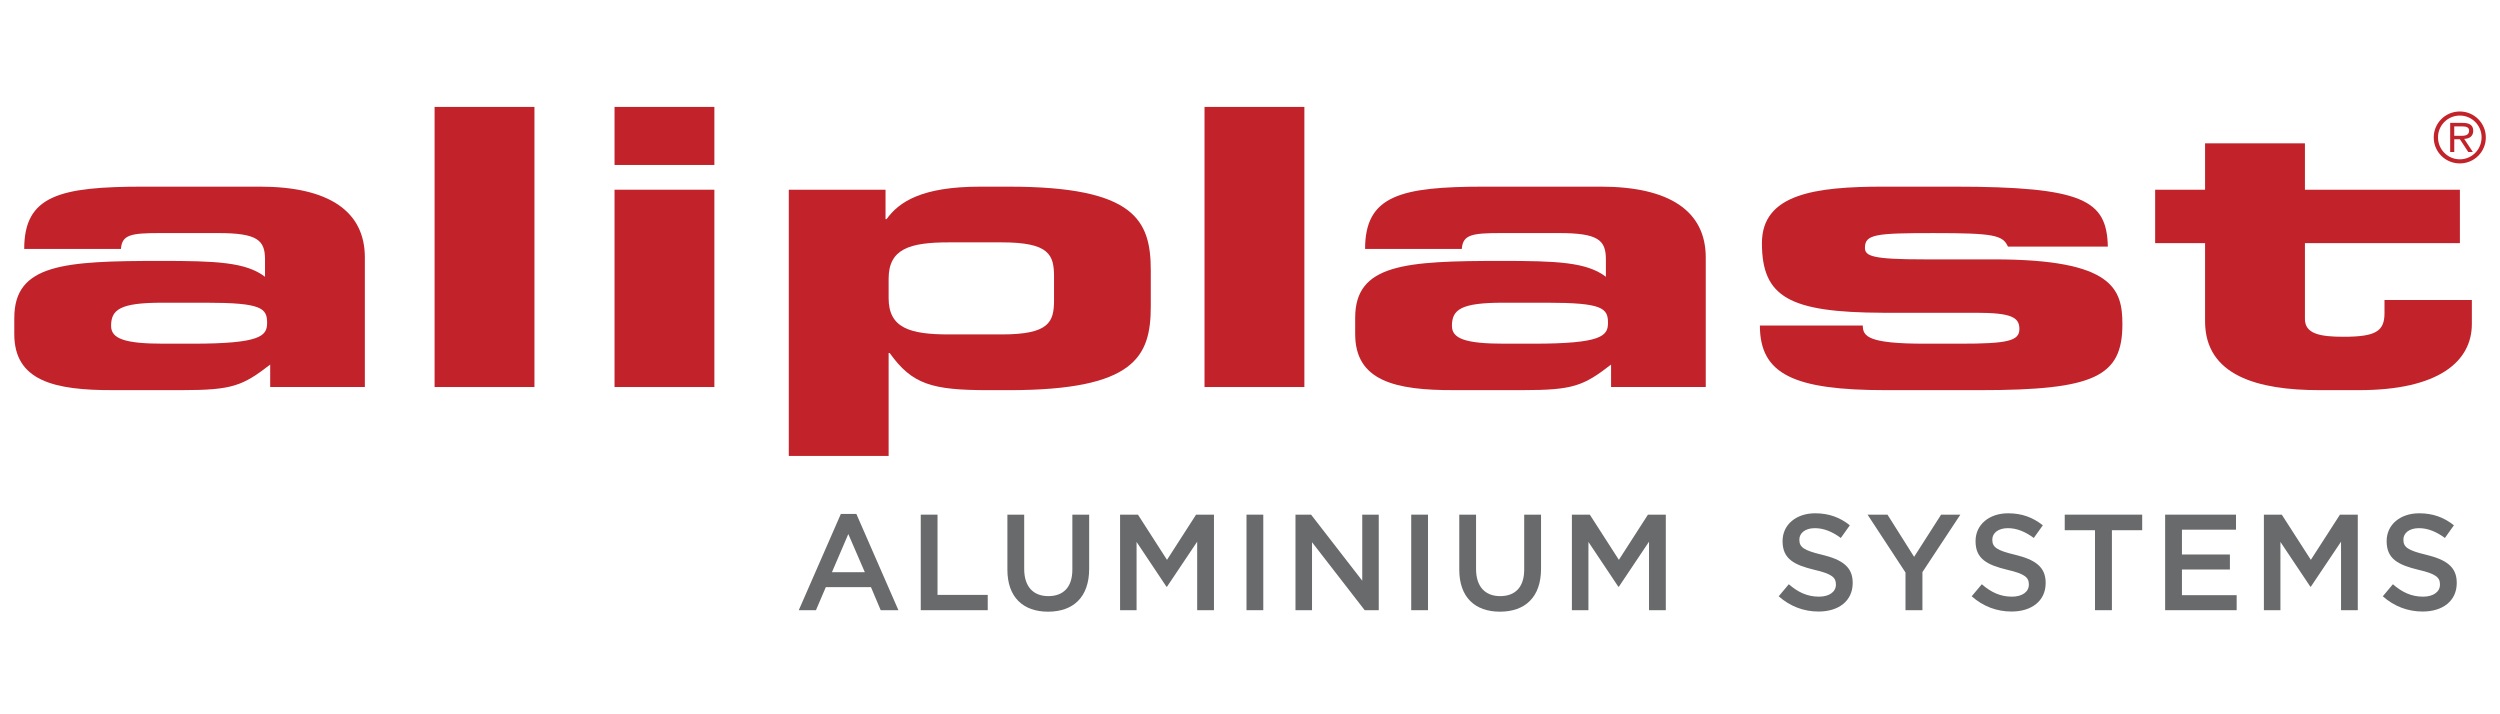 <svg width="140" height="40" viewBox="0 0 140 40" fill="none" xmlns="http://www.w3.org/2000/svg">
<g clip-path="url(#clip0_117_511)">
<mask id="mask0_117_511" style="mask-type:luminance" maskUnits="userSpaceOnUse" x="-5" y="0" width="150" height="40">
<path d="M144.967 0H-5V40H144.967V0Z" fill="white"/>
</mask>
<g mask="url(#mask0_117_511)">
<path d="M10.764 19.247C14.608 19.247 14.958 18.814 14.958 18.078C14.958 17.255 14.638 16.952 11.551 16.952H9.075C6.715 16.952 6.221 17.341 6.221 18.251C6.221 18.966 6.977 19.247 9.162 19.247H10.764ZM0.802 17.796C0.802 14.784 3.597 14.611 9.016 14.611C12.074 14.611 13.764 14.675 14.841 15.499V14.525C14.841 13.441 14.403 13.052 12.219 13.052H8.928C7.298 13.052 6.831 13.16 6.773 13.94H1.356C1.356 10.949 3.337 10.452 8.054 10.452H14.549C18.394 10.452 20.432 11.816 20.432 14.416V21.673H15.131V20.416C13.588 21.608 13.004 21.847 10.209 21.847H6.393C2.985 21.868 0.8 21.306 0.8 18.705V17.796H0.802Z" fill="#C2222A"/>
</g>
<mask id="mask1_117_511" style="mask-type:luminance" maskUnits="userSpaceOnUse" x="-5" y="0" width="150" height="40">
<path d="M144.967 0H-5V40H144.967V0Z" fill="white"/>
</mask>
<g mask="url(#mask1_117_511)">
<path d="M29.929 5.988H24.337V21.673H29.929V5.988Z" fill="#C2222A"/>
</g>
<mask id="mask2_117_511" style="mask-type:luminance" maskUnits="userSpaceOnUse" x="-5" y="0" width="150" height="40">
<path d="M144.967 0H-5V40H144.967V0Z" fill="white"/>
</mask>
<g mask="url(#mask2_117_511)">
<path d="M34.414 21.673H40.005V10.624H34.414V21.673ZM34.414 9.238H40.005V5.988H34.414V9.238Z" fill="#C2222A"/>
</g>
<mask id="mask3_117_511" style="mask-type:luminance" maskUnits="userSpaceOnUse" x="-5" y="0" width="150" height="40">
<path d="M144.967 0H-5V40H144.967V0Z" fill="white"/>
</mask>
<g mask="url(#mask3_117_511)">
<path d="M49.763 16.691C49.763 18.36 50.929 18.728 53.143 18.728H56.085C58.764 18.728 59.026 18.034 59.026 16.8V15.501C59.026 14.265 58.764 13.572 56.085 13.572H53.143C50.929 13.572 49.763 13.94 49.763 15.608V16.691ZM44.171 10.626H49.59V12.272H49.648C50.348 11.297 51.629 10.453 54.891 10.453H56.493C63.569 10.453 64.444 12.338 64.444 15.154V17.147C64.444 19.963 63.569 21.849 56.493 21.849H55.356C52.182 21.849 51.075 21.524 49.823 19.769H49.763V25.532H44.172V10.626H44.171Z" fill="#C2222A"/>
</g>
<mask id="mask4_117_511" style="mask-type:luminance" maskUnits="userSpaceOnUse" x="-5" y="0" width="150" height="40">
<path d="M144.967 0H-5V40H144.967V0Z" fill="white"/>
</mask>
<g mask="url(#mask4_117_511)">
<path d="M73.045 5.988H67.453V21.673H73.045V5.988Z" fill="#C2222A"/>
</g>
<mask id="mask5_117_511" style="mask-type:luminance" maskUnits="userSpaceOnUse" x="-5" y="0" width="150" height="40">
<path d="M144.967 0H-5V40H144.967V0Z" fill="white"/>
</mask>
<g mask="url(#mask5_117_511)">
<path d="M85.852 19.247C89.697 19.247 90.048 18.814 90.048 18.078C90.048 17.255 89.727 16.952 86.637 16.952H84.163C81.803 16.952 81.308 17.341 81.308 18.251C81.308 18.966 82.064 19.247 84.25 19.247H85.852ZM75.89 17.796C75.89 14.784 78.687 14.611 84.105 14.611C87.163 14.611 88.853 14.675 89.93 15.499V14.525C89.93 13.441 89.492 13.052 87.307 13.052H84.017C82.386 13.052 81.92 13.16 81.861 13.94H76.445C76.445 10.949 78.426 10.452 83.143 10.452H89.638C93.482 10.452 95.522 11.816 95.522 14.416V21.673H90.22V20.416C88.677 21.608 88.094 21.847 85.297 21.847H81.483C78.075 21.868 75.89 21.306 75.89 18.705V17.796Z" fill="#C2222A"/>
</g>
<mask id="mask6_117_511" style="mask-type:luminance" maskUnits="userSpaceOnUse" x="-5" y="0" width="150" height="40">
<path d="M144.967 0H-5V40H144.967V0Z" fill="white"/>
</mask>
<g mask="url(#mask6_117_511)">
<path d="M104.317 18.23C104.317 18.836 104.609 19.247 107.783 19.247H109.765C112.416 19.247 113.086 19.097 113.086 18.425C113.086 17.775 112.648 17.515 110.667 17.515H105.427C100.213 17.492 98.668 16.649 98.668 13.616C98.668 10.863 101.64 10.452 105.485 10.452H109.389C116.7 10.452 117.98 11.211 118.039 13.811H112.446C112.157 13.16 111.63 13.053 108.279 13.053C105.048 13.053 104.436 13.117 104.436 13.875C104.436 14.352 104.874 14.525 107.784 14.525H111.66C118.358 14.525 118.854 16.193 118.854 18.166C118.854 21.09 117.281 21.848 110.904 21.848H105.602C100.446 21.848 98.554 20.958 98.554 18.23H104.317Z" fill="#C2222A"/>
</g>
<mask id="mask7_117_511" style="mask-type:luminance" maskUnits="userSpaceOnUse" x="-5" y="0" width="150" height="40">
<path d="M144.967 0H-5V40H144.967V0Z" fill="white"/>
</mask>
<g mask="url(#mask7_117_511)">
<path d="M123.484 13.616H120.688V10.625H123.484V8.026H129.076V10.625H137.754V13.616H129.076V17.862C129.076 18.684 129.892 18.859 131.23 18.859C133.038 18.859 133.532 18.555 133.532 17.536V16.799H138.424V18.143C138.424 20.244 136.56 21.848 132.105 21.848H129.892C126.454 21.848 123.484 21.046 123.484 17.991V13.616Z" fill="#C2222A"/>
</g>
<mask id="mask8_117_511" style="mask-type:luminance" maskUnits="userSpaceOnUse" x="-5" y="0" width="150" height="40">
<path d="M144.967 0H-5V40H144.967V0Z" fill="white"/>
</mask>
<g mask="url(#mask8_117_511)">
<path d="M137.438 7.606H137.866C138.194 7.606 138.27 7.47 138.27 7.312C138.27 7.098 138.045 7.079 137.873 7.079H137.438V7.606ZM138.477 8.511H138.222L137.755 7.799H137.439V8.511H137.21V6.882H137.919C138.215 6.882 138.501 6.965 138.501 7.315C138.501 7.636 138.283 7.769 137.994 7.777L138.477 8.511ZM136.528 7.689C136.528 8.372 137.072 8.922 137.752 8.922C138.428 8.922 138.969 8.372 138.969 7.689C138.969 7.021 138.428 6.471 137.752 6.471C137.072 6.471 136.528 7.02 136.528 7.689ZM139.206 7.696C139.206 8.506 138.554 9.151 137.751 9.151C136.941 9.151 136.289 8.506 136.289 7.696C136.289 6.894 136.941 6.243 137.751 6.243C138.555 6.243 139.206 6.894 139.206 7.696Z" fill="#C2222A"/>
</g>
<mask id="mask9_117_511" style="mask-type:luminance" maskUnits="userSpaceOnUse" x="-5" y="0" width="150" height="40">
<path d="M144.967 0H-5V40H144.967V0Z" fill="white"/>
</mask>
<g mask="url(#mask9_117_511)">
<path d="M47.087 28.782H47.957L50.311 34.17H49.319L48.774 32.879H46.246L45.694 34.17H44.731L47.087 28.782ZM48.431 32.045L47.505 29.907L46.588 32.045H48.431Z" fill="#696A6C"/>
</g>
<mask id="mask10_117_511" style="mask-type:luminance" maskUnits="userSpaceOnUse" x="-5" y="0" width="150" height="40">
<path d="M144.967 0H-5V40H144.967V0Z" fill="white"/>
</mask>
<g mask="url(#mask10_117_511)">
<path d="M51.562 28.82H52.501V33.314H55.313V34.171H51.562V28.82Z" fill="#696A6C"/>
</g>
<mask id="mask11_117_511" style="mask-type:luminance" maskUnits="userSpaceOnUse" x="-5" y="0" width="150" height="40">
<path d="M144.967 0H-5V40H144.967V0Z" fill="white"/>
</mask>
<g mask="url(#mask11_117_511)">
<path d="M56.414 31.901V28.82H57.355V31.862C57.355 32.856 57.866 33.383 58.708 33.383C59.541 33.383 60.052 32.887 60.052 31.901V28.82H60.993V31.854C60.993 33.453 60.092 34.254 58.692 34.254C57.301 34.254 56.414 33.452 56.414 31.901Z" fill="#696A6C"/>
</g>
<mask id="mask12_117_511" style="mask-type:luminance" maskUnits="userSpaceOnUse" x="-5" y="0" width="150" height="40">
<path d="M144.967 0H-5V40H144.967V0Z" fill="white"/>
</mask>
<g mask="url(#mask12_117_511)">
<path d="M62.724 28.82H63.725L65.352 31.351L66.98 28.82H67.982V34.171H67.042V30.334L65.352 32.856H65.321L63.648 30.349V34.171H62.724V28.82Z" fill="#696A6C"/>
</g>
<mask id="mask13_117_511" style="mask-type:luminance" maskUnits="userSpaceOnUse" x="-5" y="0" width="150" height="40">
<path d="M144.967 0H-5V40H144.967V0Z" fill="white"/>
</mask>
<g mask="url(#mask13_117_511)">
<path d="M70.744 28.82H69.804V34.171H70.744V28.82Z" fill="#696A6C"/>
</g>
<mask id="mask14_117_511" style="mask-type:luminance" maskUnits="userSpaceOnUse" x="-5" y="0" width="150" height="40">
<path d="M144.967 0H-5V40H144.967V0Z" fill="white"/>
</mask>
<g mask="url(#mask14_117_511)">
<path d="M72.547 28.82H73.42L76.286 32.519V28.82H77.21V34.171H76.423L73.473 30.364V34.171H72.547V28.82Z" fill="#696A6C"/>
</g>
<mask id="mask15_117_511" style="mask-type:luminance" maskUnits="userSpaceOnUse" x="-5" y="0" width="150" height="40">
<path d="M144.967 0H-5V40H144.967V0Z" fill="white"/>
</mask>
<g mask="url(#mask15_117_511)">
<path d="M79.968 28.82H79.028V34.171H79.968V28.82Z" fill="#696A6C"/>
</g>
<mask id="mask16_117_511" style="mask-type:luminance" maskUnits="userSpaceOnUse" x="-5" y="0" width="150" height="40">
<path d="M144.967 0H-5V40H144.967V0Z" fill="white"/>
</mask>
<g mask="url(#mask16_117_511)">
<path d="M81.719 31.901V28.82H82.659V31.862C82.659 32.856 83.171 33.383 84.011 33.383C84.845 33.383 85.355 32.887 85.355 31.901V28.82H86.298V31.854C86.298 33.453 85.395 34.254 83.997 34.254C82.606 34.254 81.719 33.452 81.719 31.901Z" fill="#696A6C"/>
</g>
<mask id="mask17_117_511" style="mask-type:luminance" maskUnits="userSpaceOnUse" x="-5" y="0" width="150" height="40">
<path d="M144.967 0H-5V40H144.967V0Z" fill="white"/>
</mask>
<g mask="url(#mask17_117_511)">
<path d="M88.026 28.82H89.029L90.657 31.351L92.285 28.82H93.285V34.171H92.345V30.334L90.657 32.856H90.626L88.952 30.349V34.171H88.026V28.82Z" fill="#696A6C"/>
</g>
<mask id="mask18_117_511" style="mask-type:luminance" maskUnits="userSpaceOnUse" x="-5" y="0" width="150" height="40">
<path d="M144.967 0H-5V40H144.967V0Z" fill="white"/>
</mask>
<g mask="url(#mask18_117_511)">
<path d="M99.607 33.392L100.173 32.718C100.686 33.162 101.205 33.413 101.864 33.413C102.444 33.413 102.811 33.139 102.811 32.741V32.726C102.811 32.344 102.598 32.138 101.604 31.909C100.465 31.633 99.824 31.297 99.824 30.31V30.296C99.824 29.379 100.587 28.744 101.65 28.744C102.428 28.744 103.048 28.982 103.591 29.417L103.085 30.126C102.605 29.769 102.124 29.577 101.633 29.577C101.083 29.577 100.764 29.86 100.764 30.211V30.226C100.764 30.639 101.007 30.823 102.039 31.067C103.169 31.342 103.751 31.748 103.751 32.635V32.65C103.751 33.651 102.965 34.246 101.841 34.246C101.022 34.247 100.25 33.963 99.607 33.392Z" fill="#696A6C"/>
</g>
<mask id="mask19_117_511" style="mask-type:luminance" maskUnits="userSpaceOnUse" x="-5" y="0" width="150" height="40">
<path d="M144.967 0H-5V40H144.967V0Z" fill="white"/>
</mask>
<g mask="url(#mask19_117_511)">
<path d="M106.708 32.061L104.583 28.82H105.699L107.19 31.183L108.702 28.82H109.78L107.656 32.038V34.171H106.708V32.061Z" fill="#696A6C"/>
</g>
<mask id="mask20_117_511" style="mask-type:luminance" maskUnits="userSpaceOnUse" x="-5" y="0" width="150" height="40">
<path d="M144.967 0H-5V40H144.967V0Z" fill="white"/>
</mask>
<g mask="url(#mask20_117_511)">
<path d="M110.415 33.392L110.981 32.718C111.493 33.162 112.012 33.413 112.67 33.413C113.25 33.413 113.616 33.139 113.616 32.741V32.726C113.616 32.344 113.405 32.138 112.412 31.909C111.272 31.633 110.631 31.297 110.631 30.31V30.296C110.631 29.379 111.394 28.744 112.455 28.744C113.235 28.744 113.854 28.982 114.398 29.417L113.892 30.126C113.411 29.769 112.931 29.577 112.442 29.577C111.892 29.577 111.569 29.86 111.569 30.211V30.226C111.569 30.639 111.814 30.823 112.846 31.067C113.975 31.342 114.557 31.748 114.557 32.635V32.65C114.557 33.651 113.77 34.246 112.646 34.246C111.828 34.247 111.057 33.963 110.415 33.392Z" fill="#696A6C"/>
</g>
<mask id="mask21_117_511" style="mask-type:luminance" maskUnits="userSpaceOnUse" x="-5" y="0" width="150" height="40">
<path d="M144.967 0H-5V40H144.967V0Z" fill="white"/>
</mask>
<g mask="url(#mask21_117_511)">
<path d="M117.32 29.692H115.625V28.82H119.963V29.692H118.267V34.171H117.32V29.692Z" fill="#696A6C"/>
</g>
<mask id="mask22_117_511" style="mask-type:luminance" maskUnits="userSpaceOnUse" x="-5" y="0" width="150" height="40">
<path d="M144.967 0H-5V40H144.967V0Z" fill="white"/>
</mask>
<g mask="url(#mask22_117_511)">
<path d="M121.248 28.82H125.216V29.662H122.189V31.052H124.874V31.892H122.189V33.33H125.253V34.171H121.248V28.82Z" fill="#696A6C"/>
</g>
<mask id="mask23_117_511" style="mask-type:luminance" maskUnits="userSpaceOnUse" x="-5" y="0" width="150" height="40">
<path d="M144.967 0H-5V40H144.967V0Z" fill="white"/>
</mask>
<g mask="url(#mask23_117_511)">
<path d="M126.778 28.82H127.78L129.407 31.351L131.037 28.82H132.036V34.171H131.098V30.334L129.407 32.856H129.38L127.704 30.349V34.171H126.778V28.82Z" fill="#696A6C"/>
</g>
<mask id="mask24_117_511" style="mask-type:luminance" maskUnits="userSpaceOnUse" x="-5" y="0" width="150" height="40">
<path d="M144.967 0H-5V40H144.967V0Z" fill="white"/>
</mask>
<g mask="url(#mask24_117_511)">
<path d="M133.437 33.392L134.002 32.718C134.514 33.162 135.034 33.413 135.691 33.413C136.273 33.413 136.638 33.139 136.638 32.741V32.726C136.638 32.344 136.426 32.138 135.432 31.909C134.293 31.633 133.652 31.297 133.652 30.31V30.296C133.652 29.379 134.414 28.744 135.476 28.744C136.257 28.744 136.875 28.982 137.419 29.417L136.914 30.126C136.431 29.769 135.951 29.577 135.46 29.577C134.91 29.577 134.59 29.86 134.59 30.211V30.226C134.59 30.639 134.836 30.823 135.866 31.067C136.998 31.342 137.578 31.748 137.578 32.635V32.65C137.578 33.651 136.792 34.246 135.668 34.246C134.85 34.247 134.078 33.963 133.437 33.392Z" fill="#696A6C"/>
</g>
</g>
<defs>
<clipPath id="clip0_117_511">
<rect width="140" height="40" fill="white"/>
</clipPath>
</defs>
</svg>
